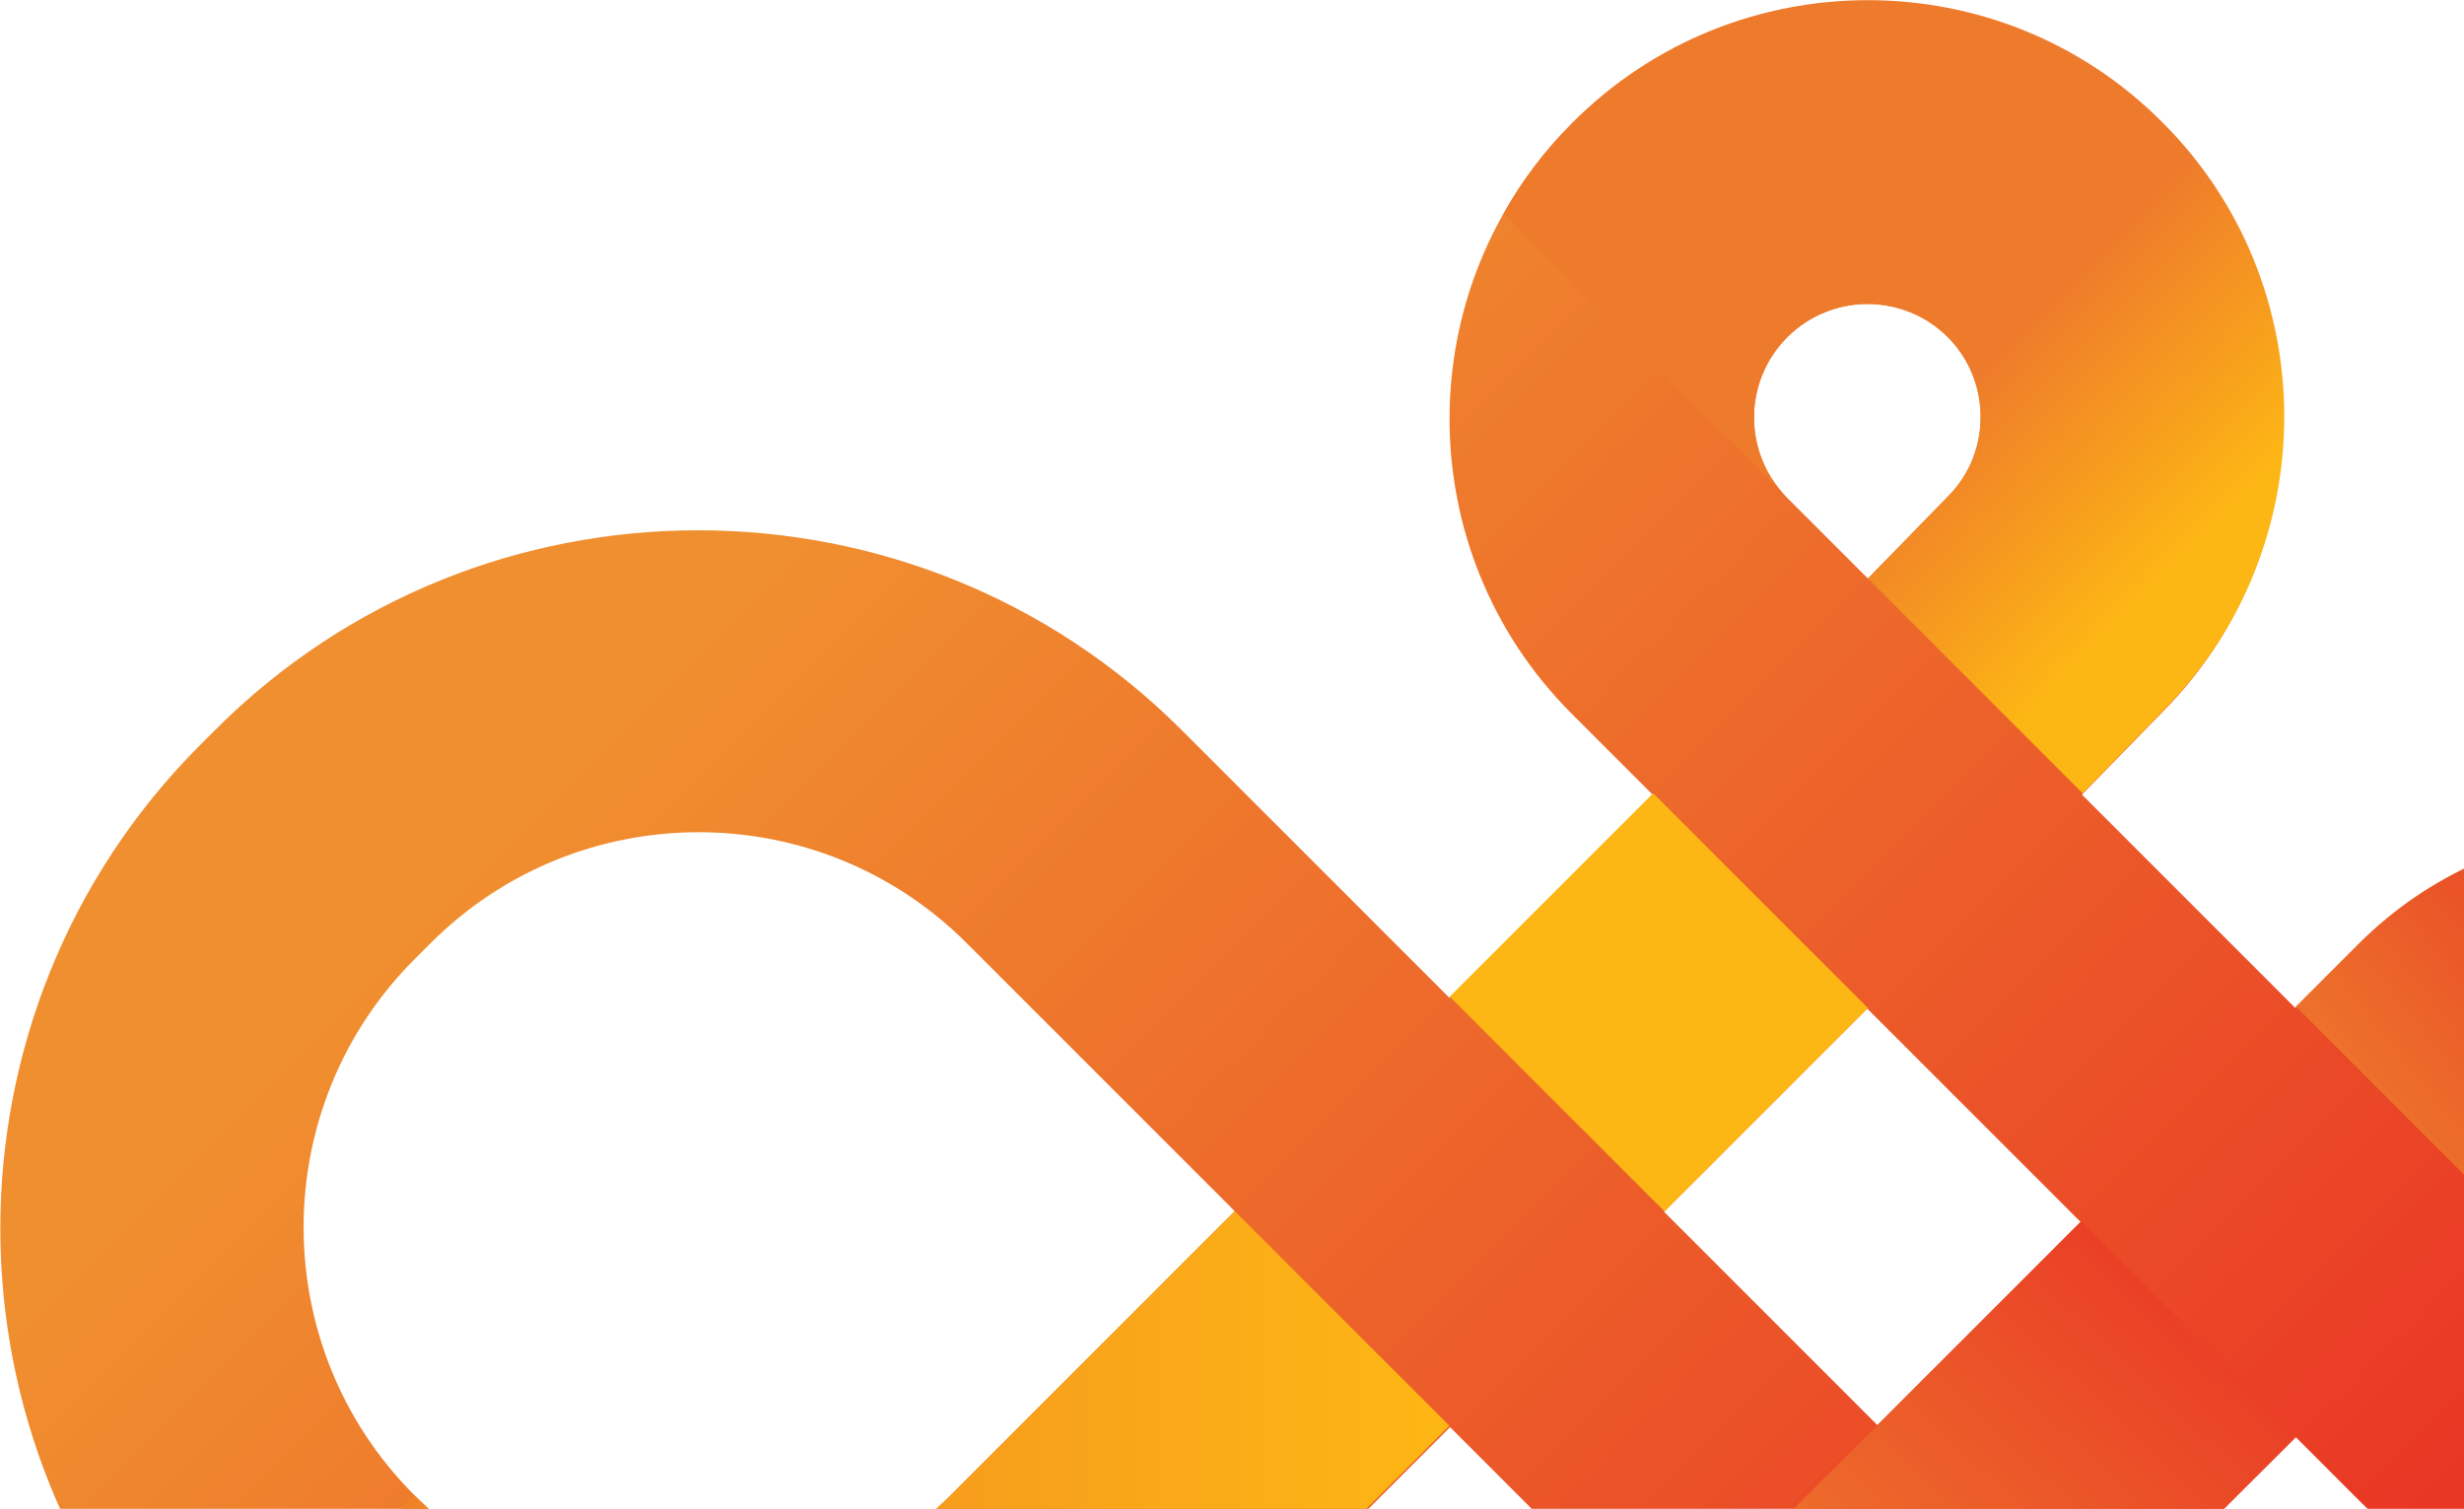 <?xml version="1.0" encoding="UTF-8"?>
<svg width="730px" height="447px" viewBox="0 0 730 447" version="1.1" xmlns="http://www.w3.org/2000/svg" xmlns:xlink="http://www.w3.org/1999/xlink">
    <!-- Generator: sketchtool 61.2 (101010) - https://sketch.com -->
    <title>90F2C3FB-7B47-43F6-98D4-F484B979B20E@1.00x</title>
    <desc>Created with sketchtool.</desc>
    <defs>
        <linearGradient x1="23.042%" y1="28.888%" x2="73.932%" y2="69.993%" id="linearGradient-1">
            <stop stop-color="#F08F2F" offset="0%"></stop>
            <stop stop-color="#E93725" offset="100%"></stop>
        </linearGradient>
        <linearGradient x1="63.878%" y1="42.92%" x2="87.881%" y2="67.296%" id="linearGradient-2">
            <stop stop-color="#EE7A2B" offset="0.393%"></stop>
            <stop stop-color="#FDB714" offset="100%"></stop>
        </linearGradient>
        <linearGradient x1="-21.655%" y1="85.326%" x2="59.923%" y2="37.675%" id="linearGradient-3">
            <stop stop-color="#F08F2F" offset="0%"></stop>
            <stop stop-color="#E84325" offset="99.82%"></stop>
        </linearGradient>
        <linearGradient x1="-0.009%" y1="50.004%" x2="100.003%" y2="50.004%" id="linearGradient-4">
            <stop stop-color="#ED7829" offset="0.347%"></stop>
            <stop stop-color="#FDB714" offset="100%"></stop>
        </linearGradient>
        <linearGradient x1="37.085%" y1="62.94%" x2="86.6%" y2="-1.963%" id="linearGradient-5">
            <stop stop-color="#F08F2F" offset="0%"></stop>
            <stop stop-color="#E93725" offset="100%"></stop>
        </linearGradient>
    </defs>
    <g id="loops" stroke="none" stroke-width="1" fill="none" fill-rule="evenodd">
        <g id="Loops-bcg-2" transform="translate(-710, -577)" fill-rule="nonzero">
            <g id="Loop-superfluid" transform="translate(710, 577)">
                <path d="M646.6,688.6 C598,737.2 519,737.2 470.6,688.6 L468.4,686.4 C419.8,637.8 419.8,558.8 468.4,510.4 L492.8,486 L429.6,422.8 L345.4,507 C266.6,585.8 138.2,585.8 59.2,507 C-19.6,428.2 -19.6,299.8 59.2,220.8 L63.8,216.2 C142.6,137.4 271,137.4 350,216.2 L429.4,295.6 L489.6,235.4 L465.6,211.4 C417.4,163.2 417.4,85 465.6,36.8 L465.8,36.6 C514,-11.6 592.2,-11.6 640.4,36.6 C688.2,84.4 688.4,162.6 641,210.6 L616.8,235.4 L680,298.6 L698.6,280 C744,234.6 817.8,234.6 863,280 C885,302 897,331.2 897.2,362.2 C897.2,393.2 885.2,422.4 863.2,444.4 C817.8,489.8 744,489.8 698.8,444.4 L680.2,425.8 L620,485.8 L646.6,512.4 C695.2,561 695.2,640 646.6,688.6 Z M531.8,573.8 C518.4,587.2 518.4,609.2 531.8,622.6 L534,624.8 C547.4,638.2 569.4,638.2 582.8,624.8 C596.2,611.4 596.2,589.4 582.8,576 L556.2,549.4 L531.8,573.8 Z M743.8,361.8 L762.4,380.4 C772.6,390.6 789.4,390.6 799.6,380.4 C804.6,375.4 807.4,368.8 807.4,361.8 C807.4,354.8 804.6,348.2 799.8,343.2 C789.6,333 772.8,333 762.6,343.2 L743.8,361.8 Z M556.2,422.2 L616.4,362 L553.2,298.8 L493,359 L556.2,422.2 Z M122.8,284.2 C79,328 79,399.2 122.8,443 C166.6,486.8 237.8,486.8 281.6,443 L365.8,358.8 L286.4,279.4 C242.6,235.6 171.4,235.6 127.6,279.4 L122.8,284.2 Z M529.4,100 C516.4,113 516.4,134.2 529.4,147.4 L553.4,171.4 L577.2,147 C590.2,134 590,112.8 577,99.8 C564,86.8 542.8,86.8 529.6,99.8 L529.4,100 Z" id="Shape" fill="url(#linearGradient-1)"></path>
                <path d="M466,36.2 L465.8,36.4 C457.6,44.6 450.8,53.6 445.4,63.4 L529.4,147.4 C516.4,134.4 516.4,113.2 529.4,100 L529.6,99.8 C542.6,86.8 563.8,86.8 577,99.8 C590,112.8 590,134 577.2,147 L553.4,171.4 L617,235 L641.2,210.2 C688.8,162 688.6,84 640.6,36.2 C592.6,-12 514.2,-12 466,36.2 Z" id="Path" fill="url(#linearGradient-2)"></path>
                <path d="M698.8,279.6 L680.2,298.2 L743.8,361.8 L762.4,343.2 C768.8,336.8 777.8,334.4 786.2,336 L852.4,269.8 C806.8,234.6 740.6,237.8 698.8,279.6 Z" id="Path" fill="url(#linearGradient-3)"></path>
                <rect id="Rectangle" fill="#FDB714" transform="translate(491.456, 296.959) rotate(-45) translate(-491.456, -296.959) " x="448.857" y="251.96" width="85.199" height="89.999"></rect>
                <path d="M345.2,506.6 L429.4,422.4 L365.8,358.8 L281.6,443 C237.8,486.8 166.6,486.8 122.8,443 L59.2,506.6 C138,585.6 266.4,585.6 345.2,506.6 Z" id="Path" fill="url(#linearGradient-4)"></path>
                <path d="M616.6,361.8 L556.4,422 L492.8,485.6 L468.4,510 C419.8,558.6 419.8,637.6 468.4,686 L469.6,687.2 L533.2,623.6 L532,622.4 C518.6,609 518.6,587 532,573.6 L532,573.6 L556.4,549.2 L620,485.6 L680.2,425.4 L616.6,361.8 Z" id="Path" fill="url(#linearGradient-5)"></path>
            </g>
        </g>
    </g>
</svg>